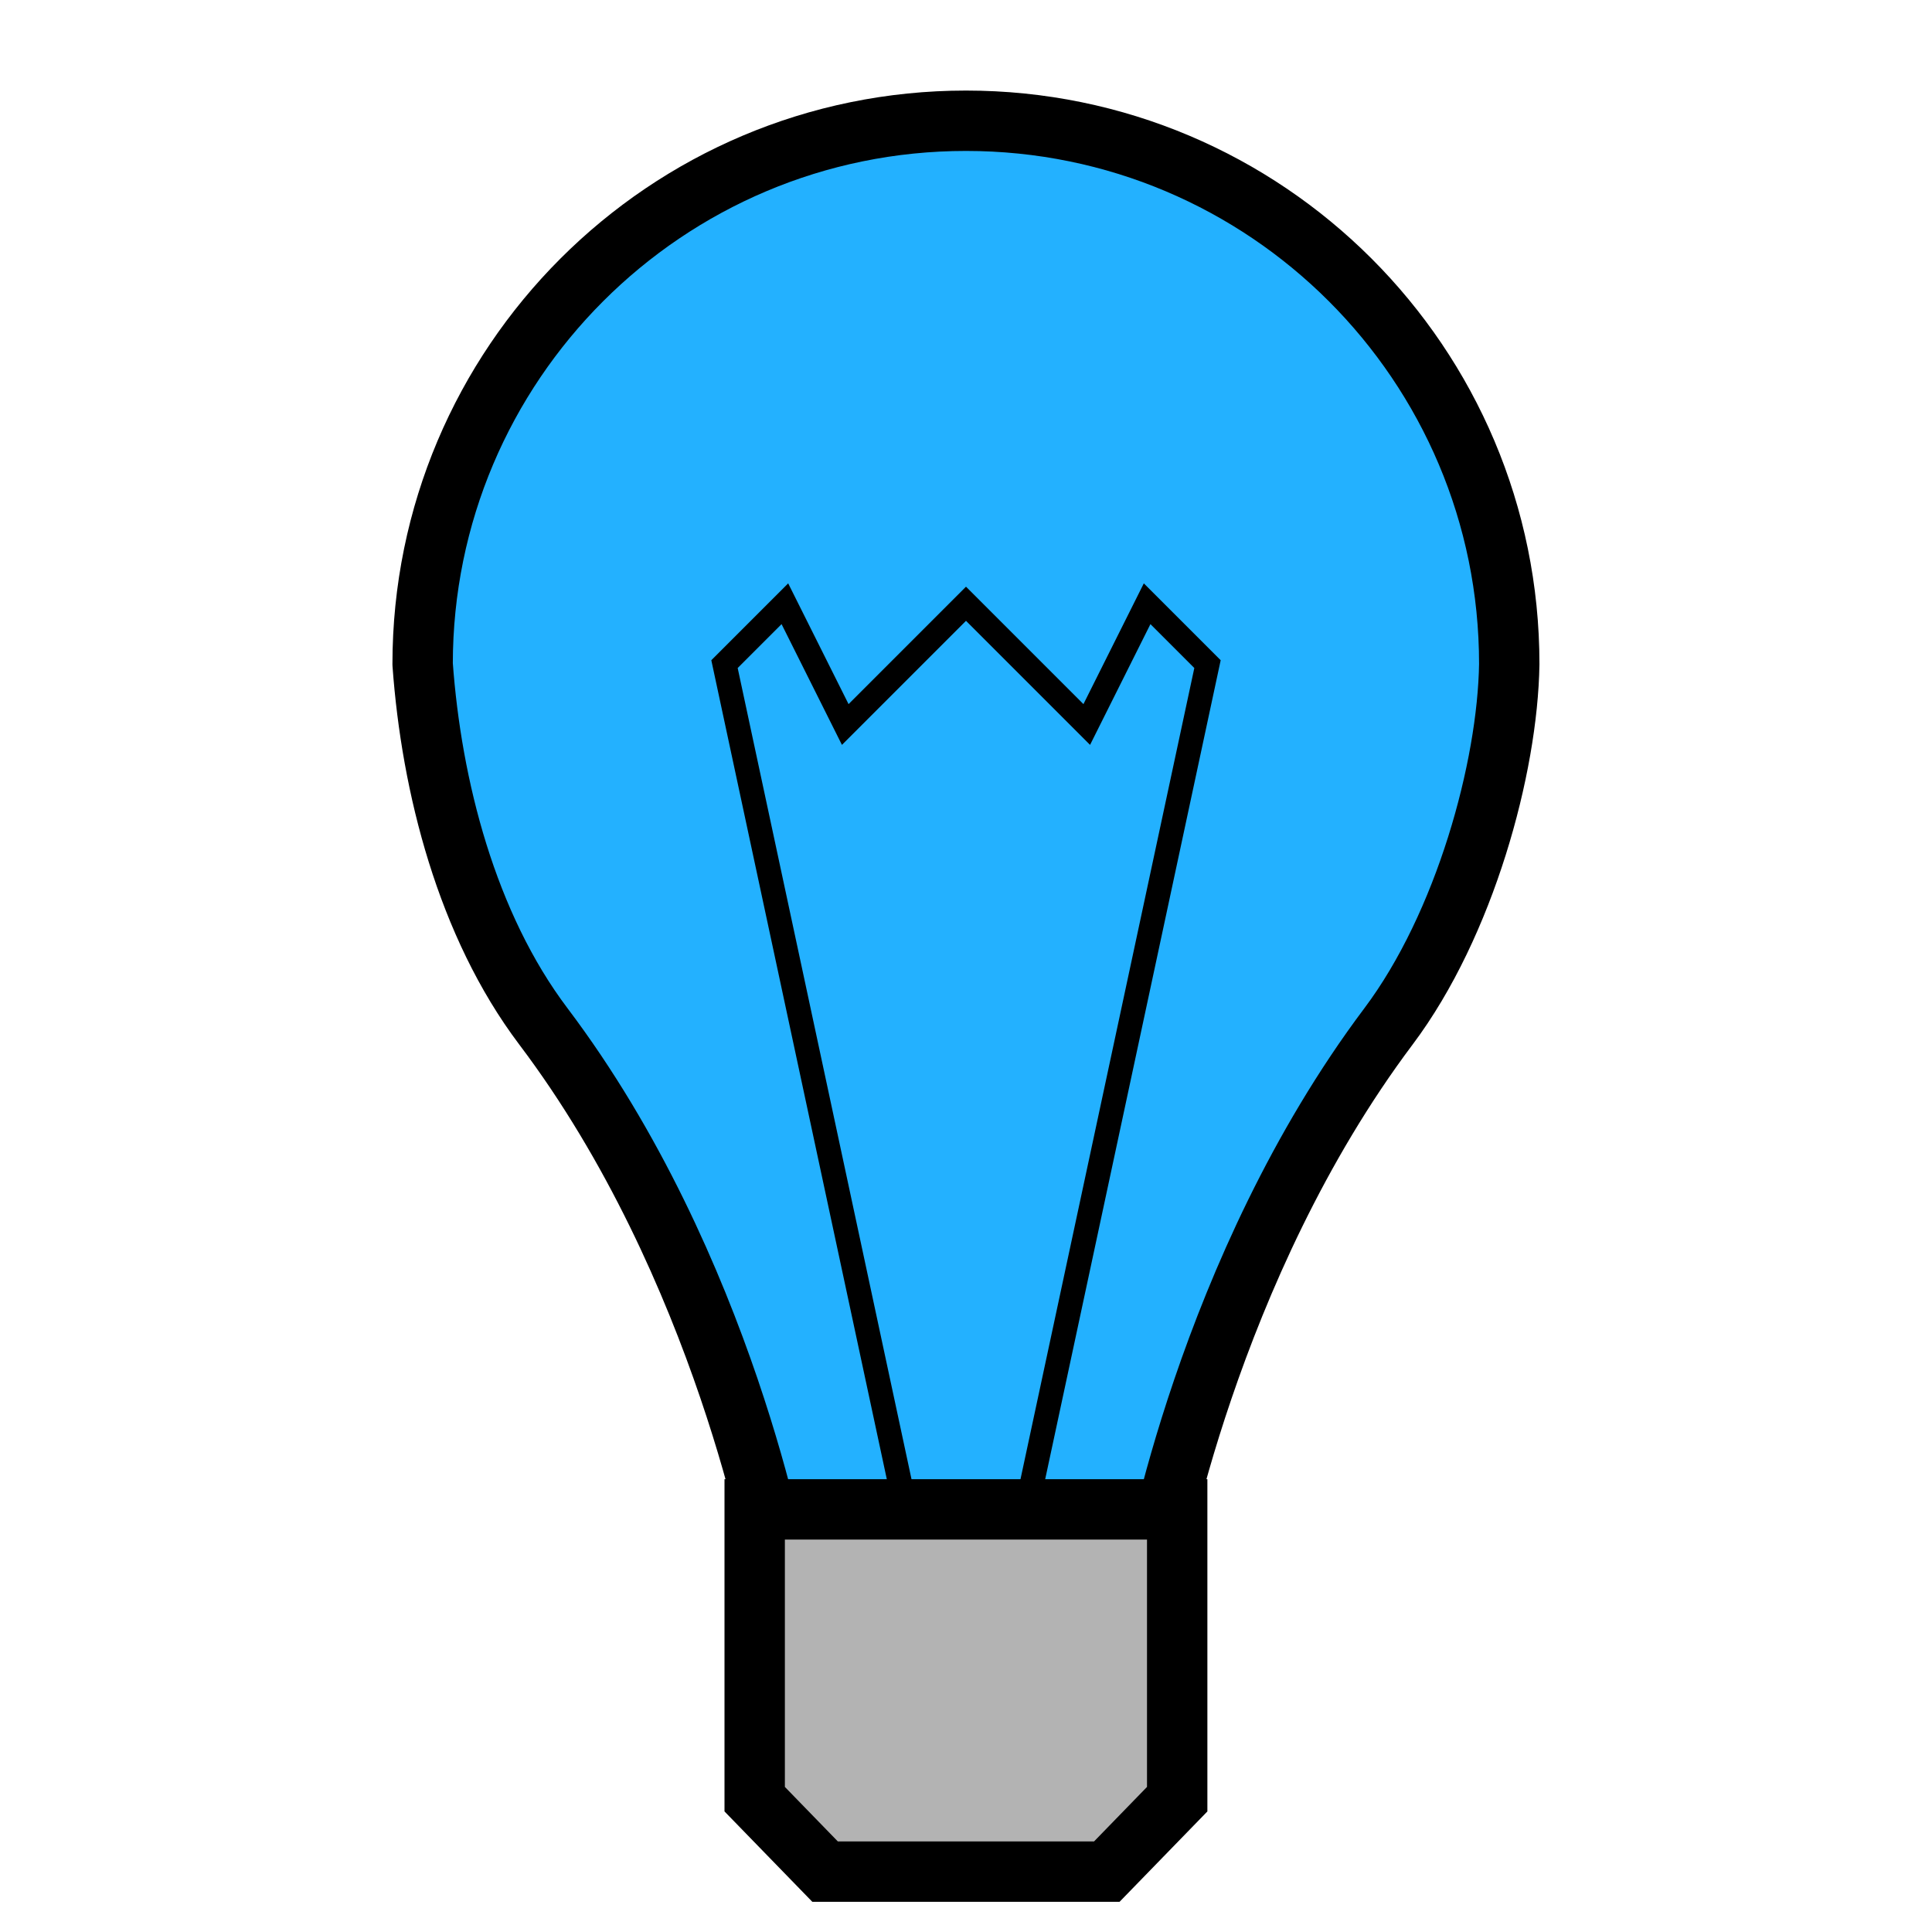 <?xml version="1.0" encoding="UTF-8" standalone="no"?>
<!-- Created with Inkscape (http://www.inkscape.org/) -->
<svg xmlns:dc="http://purl.org/dc/elements/1.1/" xmlns:cc="http://creativecommons.org/ns#" xmlns:rdf="http://www.w3.org/1999/02/22-rdf-syntax-ns#" xmlns:svg="http://www.w3.org/2000/svg" xmlns="http://www.w3.org/2000/svg" xmlns:sodipodi="http://sodipodi.sourceforge.net/DTD/sodipodi-0.dtd" xmlns:inkscape="http://www.inkscape.org/namespaces/inkscape" width="16" height="16" id="svg4754" version="1.1" inkscape:version="0.91 r13725" viewBox="0 0 16 16" sodipodi:docname="lamp_white.svg">
  <defs id="defs4756"/>
  <g id="layer1" inkscape:label="Layer 1" inkscape:groupmode="layer">
    <path style="color:#000000;display:inline;overflow:visible;visibility:visible;opacity:1;fill:#23b1ff;fill-opacity:1;fill-rule:nonzero;stroke:#000000;stroke-width:0.5;stroke-linecap:round;stroke-linejoin:bevel;stroke-miterlimit:4;stroke-dasharray:none;stroke-dashoffset:0;stroke-opacity:1;marker:none;enable-background:accumulate" d="M 8,1 C 5.515,1 3.5,3.015 3.5,5.5 c 0.073,1.012 0.365,2.159 1,3 1.504,1.992 1.945,4.5 1.945,4.5 l 3.109,0 c 0,0 0.441,-2.497 1.945,-4.5 0.633,-0.843 0.987,-2.144 1,-3 C 12.5,3.015 10.485,1 8,1 Z" id="path8947" inkscape:connector-curvature="0" sodipodi:nodetypes="scsccscs"/>
    <path style="fill:#b3b3b3;fill-rule:evenodd;stroke:#000000;stroke-width:0.5;stroke-linecap:butt;stroke-linejoin:miter;stroke-miterlimit:4;stroke-dasharray:none;stroke-opacity:1" d="m 6.25,12.5 0,2.4 0.583,0.6 2.333,0 0.583,-0.6 0,-2.4 z" id="path8953" inkscape:connector-curvature="0"/>
    <path style="fill:none;fill-rule:evenodd;stroke:#000000;stroke-width:0.2;stroke-linecap:butt;stroke-linejoin:miter;stroke-miterlimit:4;stroke-dasharray:none;stroke-opacity:1" d="M 7.5,12.5 6,5.5 6.5,5 7,6 8,5 9,6 9.5,5 10,5.5 l -1.5,7" id="path8956" inkscape:connector-curvature="0" sodipodi:nodetypes="ccccccccc"/>
  </g>
</svg>
